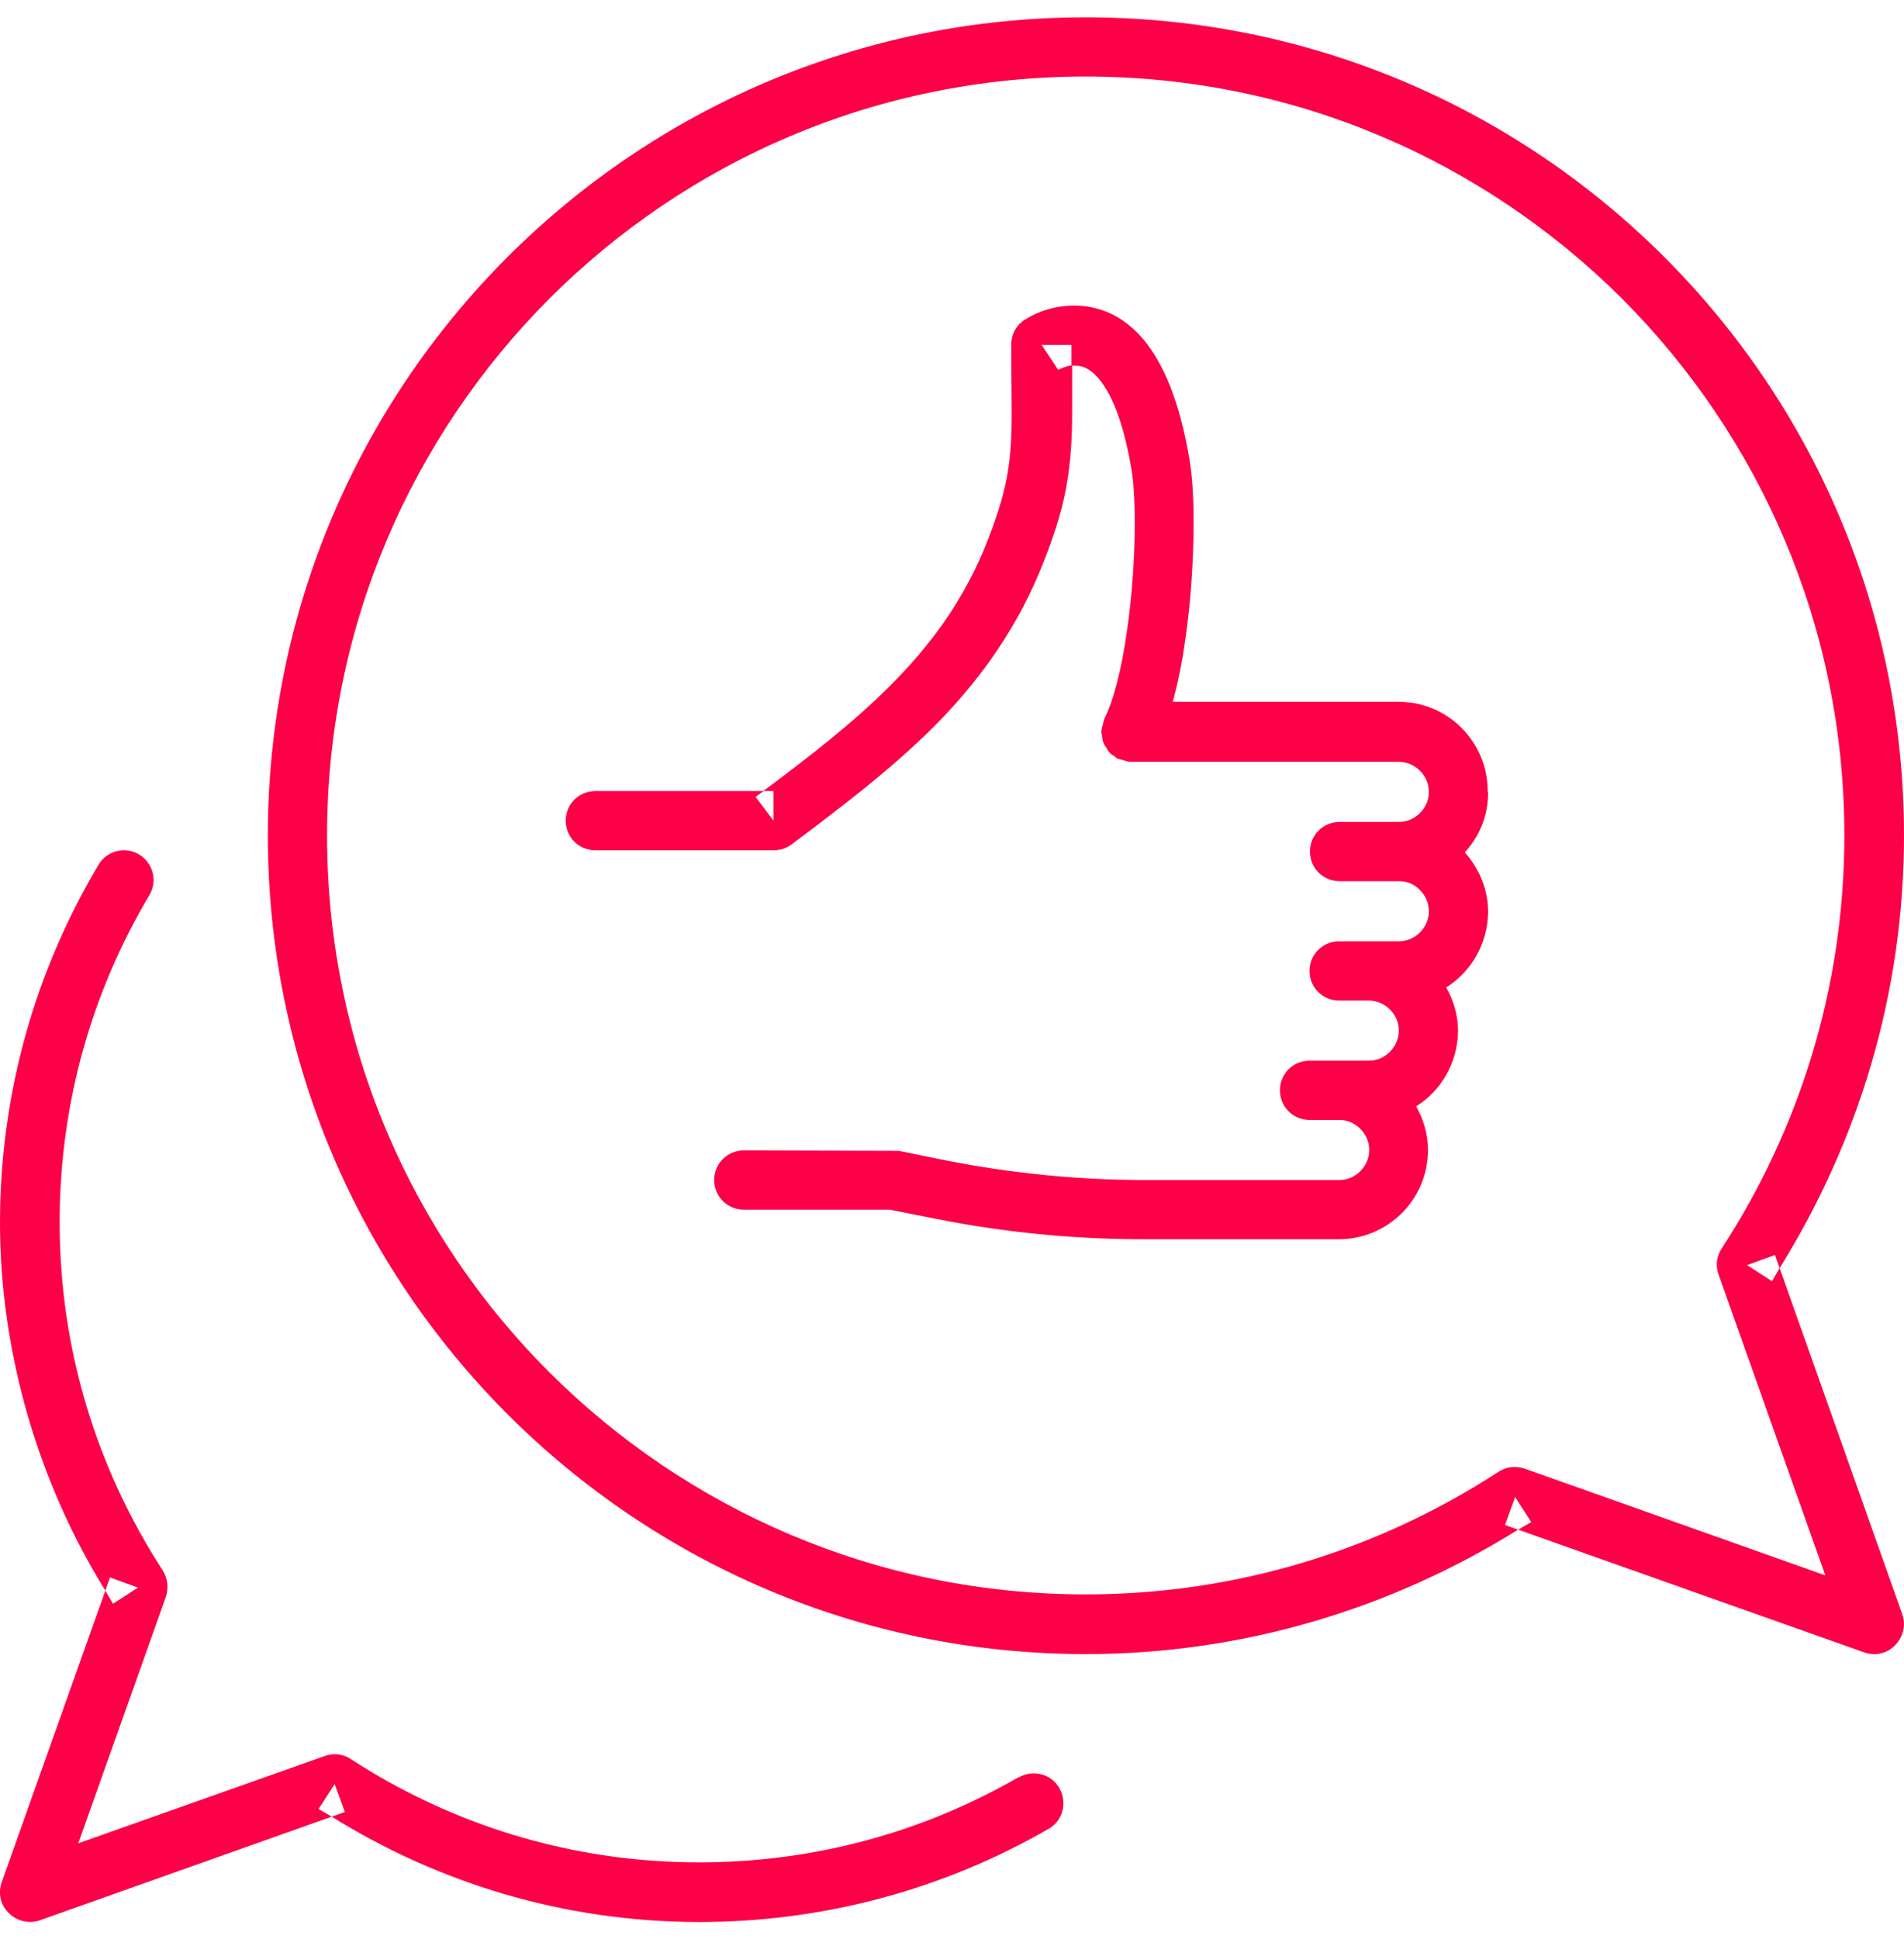 <svg width="55" height="56" viewBox="0 0 55 56" fill="none" xmlns="http://www.w3.org/2000/svg">
<g clip-path="url(#clip0_5832_4294)">
<path fill-rule="evenodd" clip-rule="evenodd" d="M51.407 36.617C51.334 36.739 51.26 36.873 51.187 36.996L50.466 36.531L51.272 36.238L51.407 36.617C53.668 32.987 55 28.721 55 24.126C55 11.084 44.416 0.5 31.362 0.5C18.321 0.5 7.737 11.084 7.737 24.126C7.737 37.167 18.321 47.763 31.362 47.763C35.946 47.763 40.224 46.431 43.853 44.17L43.475 44.035L43.768 43.229L44.232 43.95C44.11 44.023 43.976 44.097 43.853 44.17L53.851 47.714C54.169 47.824 54.511 47.751 54.743 47.507C54.976 47.274 55.061 46.92 54.951 46.614L51.407 36.617ZM44.049 42.41C43.792 42.324 43.511 42.349 43.291 42.496C39.857 44.732 35.762 46.04 31.362 46.04C25.312 46.04 19.837 43.583 15.865 39.623C11.892 35.651 9.448 30.188 9.448 24.126C9.448 18.076 11.905 12.6 15.865 8.628C19.837 4.656 25.3 2.211 31.362 2.211C37.425 2.211 42.888 4.668 46.86 8.628C50.82 12.6 53.277 18.063 53.277 24.126C53.277 28.526 51.969 32.62 49.732 36.054C49.586 36.274 49.549 36.556 49.647 36.812L52.727 45.49L44.049 42.41Z" fill="#FC0048"/>
<path fill-rule="evenodd" clip-rule="evenodd" d="M29.419 51.32C26.706 52.884 23.564 53.777 20.191 53.777C16.476 53.777 13.029 52.677 10.132 50.794C9.912 50.648 9.631 50.611 9.374 50.709L2.261 53.227L4.791 46.113C4.877 45.857 4.84 45.575 4.706 45.355C2.823 42.459 1.723 39.012 1.723 35.297C1.723 31.838 2.664 28.623 4.314 25.849C4.559 25.445 4.424 24.92 4.021 24.675C3.618 24.431 3.08 24.566 2.848 24.969C1.039 28 -3.03948e-05 31.532 -3.03948e-05 35.309C-3.03948e-05 39.086 1.124 42.838 3.043 45.93L3.178 45.551L3.984 45.844L3.263 46.309C3.19 46.187 3.117 46.052 3.043 45.93L0.049 54.351C-0.061 54.669 0.012 55.011 0.257 55.243C0.489 55.475 0.843 55.561 1.149 55.451L9.582 52.457C9.46 52.383 9.326 52.31 9.203 52.237L9.668 51.516L9.961 52.322L9.582 52.457C12.662 54.376 16.304 55.5 20.203 55.5C23.87 55.5 27.317 54.522 30.287 52.811C30.702 52.579 30.837 52.053 30.604 51.638C30.372 51.222 29.847 51.088 29.431 51.32H29.419Z" fill="#FC0048"/>
<path fill-rule="evenodd" clip-rule="evenodd" d="M42.974 22.842C42.974 21.424 41.825 20.263 40.395 20.263H33.88C34.027 19.713 34.149 19.127 34.235 18.491C34.406 17.342 34.479 16.12 34.479 15.069C34.479 14.372 34.442 13.749 34.357 13.248C34.076 11.61 33.636 10.547 33.049 9.825C32.756 9.471 32.413 9.202 32.059 9.043C31.705 8.884 31.35 8.823 31.032 8.823C30.189 8.823 29.663 9.202 29.59 9.239C29.346 9.398 29.211 9.667 29.211 9.96C29.211 10.718 29.224 11.329 29.224 11.879C29.224 12.6 29.199 13.162 29.089 13.761C28.979 14.36 28.771 15.02 28.405 15.912C27.745 17.464 26.828 18.687 25.703 19.811C24.64 20.874 23.393 21.84 22.049 22.842H22.342V23.698L21.829 23.013C21.902 22.952 21.976 22.903 22.061 22.842H17.197C16.72 22.842 16.341 23.221 16.341 23.698C16.341 24.174 16.72 24.553 17.197 24.553H22.355C22.538 24.553 22.721 24.492 22.868 24.382C24.298 23.307 25.691 22.256 26.938 21.021C28.172 19.787 29.248 18.357 30.006 16.572C30.409 15.607 30.666 14.812 30.8 14.067C30.935 13.321 30.971 12.624 30.971 11.867C30.971 11.463 30.971 11.023 30.971 10.547C30.776 10.571 30.58 10.669 30.568 10.681L30.091 9.96H30.947C30.947 10.168 30.947 10.363 30.947 10.559C30.983 10.559 31.008 10.559 31.045 10.559C31.142 10.559 31.24 10.571 31.35 10.62C31.509 10.693 31.729 10.852 31.986 11.292C32.242 11.732 32.499 12.453 32.682 13.541C32.743 13.883 32.78 14.445 32.78 15.081C32.78 16.047 32.707 17.195 32.548 18.259C32.401 19.31 32.157 20.263 31.9 20.752C31.9 20.752 31.9 20.764 31.9 20.777C31.876 20.826 31.863 20.887 31.851 20.948C31.839 21.009 31.815 21.058 31.815 21.119C31.815 21.119 31.815 21.131 31.815 21.143C31.815 21.192 31.839 21.229 31.839 21.278C31.839 21.339 31.851 21.388 31.876 21.449C31.9 21.51 31.925 21.547 31.961 21.596C31.986 21.644 32.01 21.681 32.047 21.73C32.084 21.779 32.145 21.803 32.194 21.84C32.23 21.864 32.255 21.901 32.291 21.913C32.291 21.913 32.303 21.913 32.316 21.913C32.365 21.938 32.426 21.938 32.475 21.962C32.536 21.974 32.585 21.999 32.646 21.999C32.646 21.999 32.658 21.999 32.67 21.999H40.407C40.639 21.999 40.859 22.097 41.018 22.256C41.177 22.414 41.275 22.622 41.275 22.867C41.275 23.111 41.177 23.319 41.018 23.478C40.859 23.637 40.651 23.734 40.407 23.734H38.696C38.219 23.734 37.84 24.113 37.84 24.59C37.84 25.067 38.219 25.445 38.696 25.445H40.419C40.651 25.445 40.871 25.543 41.018 25.702C41.177 25.861 41.275 26.069 41.275 26.313C41.275 26.558 41.177 26.765 41.018 26.924C40.859 27.083 40.651 27.181 40.407 27.181H38.684C38.207 27.181 37.828 27.56 37.828 28.037C37.828 28.513 38.207 28.892 38.684 28.892H39.539C39.771 28.892 39.991 28.99 40.15 29.149C40.309 29.308 40.407 29.515 40.407 29.76C40.407 29.992 40.309 30.212 40.15 30.371C39.991 30.53 39.783 30.628 39.539 30.628H38.684H37.828C37.351 30.628 36.972 31.007 36.972 31.483C36.972 31.96 37.351 32.339 37.828 32.339H38.696C38.928 32.339 39.136 32.437 39.295 32.596C39.453 32.754 39.551 32.962 39.551 33.207C39.551 33.451 39.453 33.659 39.295 33.818C39.136 33.977 38.928 34.074 38.684 34.074H33.074C31.142 34.074 29.224 33.879 27.341 33.512L25.96 33.231H25.789L21.487 33.219C21.01 33.219 20.631 33.598 20.631 34.074C20.631 34.551 21.01 34.93 21.487 34.93H25.703L26.999 35.187C29.003 35.59 31.032 35.785 33.061 35.785H38.671C40.089 35.785 41.25 34.637 41.25 33.207C41.25 32.742 41.116 32.314 40.908 31.948C41.629 31.495 42.106 30.689 42.118 29.772C42.118 29.308 41.983 28.88 41.776 28.513C42.497 28.061 42.974 27.254 42.986 26.338C42.986 25.678 42.729 25.079 42.313 24.614C42.729 24.162 42.986 23.563 42.986 22.891L42.974 22.842Z" fill="#FC0048"/>
</g>
<defs>
<clipPath id="clip0_5832_4294">
<rect width="55" height="55" fill="white" transform="translate(0 0.5)"/>
</clipPath>
</defs>
</svg>
